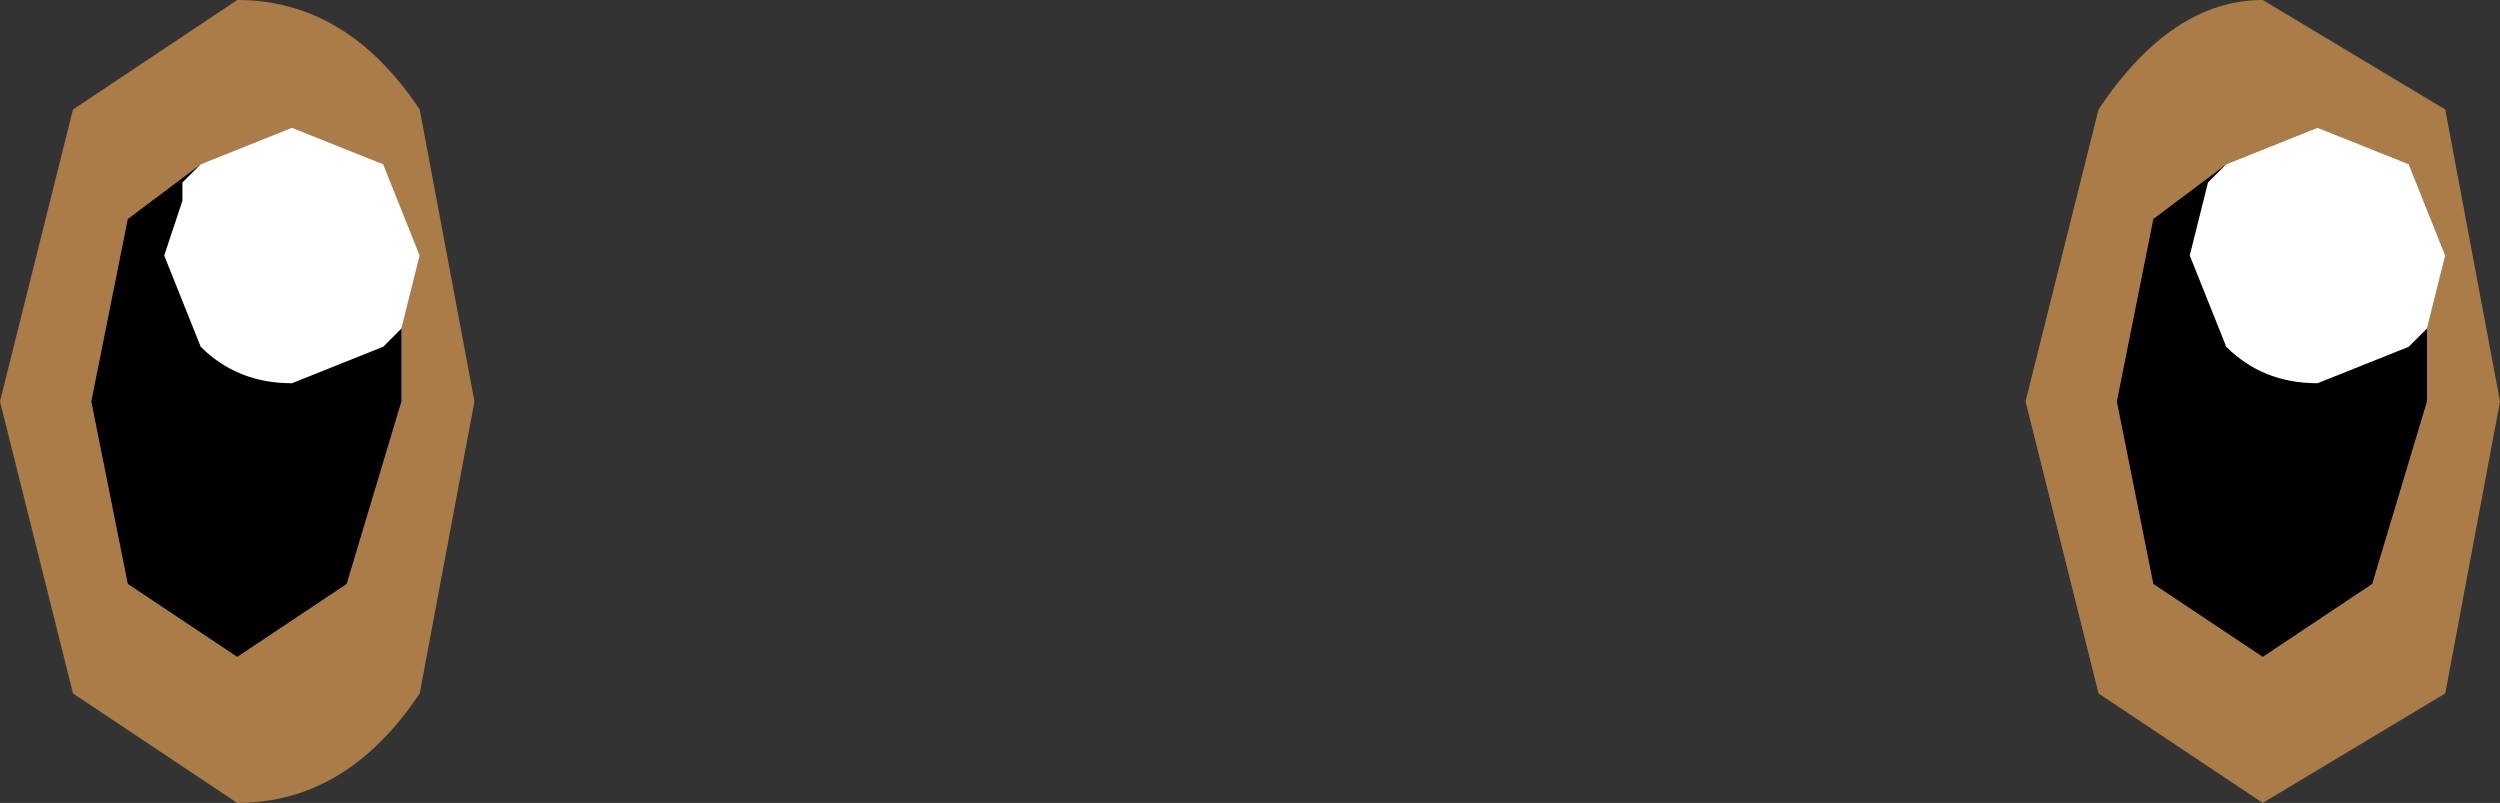 <?xml version="1.0" encoding="UTF-8" standalone="no"?>
<svg xmlns:xlink="http://www.w3.org/1999/xlink" height="2.2px" width="6.85px" xmlns="http://www.w3.org/2000/svg">
  <rect width="100%" height="100%" fill="#333333" stroke="none"/>
  <g transform="matrix(1.0, 0.0, 0.0, 1.0, 3.45, 1.1)">
    <path d="M3.2 -0.2 L3.2 0.0 3.05 0.5 2.75 0.7 2.45 0.5 2.35 0.0 2.45 -0.5 2.65 -0.65 2.6 -0.6 2.55 -0.4 2.65 -0.15 Q2.75 -0.05 2.9 -0.05 L3.15 -0.15 3.2 -0.2 M-2.9 -0.65 L-2.95 -0.6 -2.95 -0.55 -3.0 -0.4 -2.9 -0.15 Q-2.8 -0.05 -2.65 -0.05 L-2.4 -0.15 -2.35 -0.2 -2.35 0.0 -2.5 0.5 -2.8 0.7 -3.1 0.5 -3.2 0.0 -3.1 -0.5 -2.9 -0.65" fill="#000000" fill-rule="evenodd" stroke="none"/>
    <path d="M2.65 -0.65 L2.45 -0.5 2.35 0.0 2.45 0.5 2.75 0.7 3.05 0.5 3.2 0.0 3.2 -0.2 3.25 -0.4 3.15 -0.65 2.9 -0.75 2.65 -0.65 M3.25 -0.8 L3.4 0.0 3.25 0.8 2.75 1.1 2.3 0.8 2.1 0.0 2.3 -0.8 Q2.5 -1.1 2.75 -1.1 L3.25 -0.8 M-2.35 -0.2 L-2.3 -0.4 -2.4 -0.65 -2.65 -0.75 -2.9 -0.65 -3.1 -0.5 -3.2 0.0 -3.1 0.5 -2.8 0.7 -2.5 0.5 -2.35 0.0 -2.35 -0.2 M-2.8 -1.1 Q-2.5 -1.1 -2.3 -0.8 L-2.15 0.0 -2.3 0.8 Q-2.5 1.1 -2.8 1.1 L-3.25 0.8 -3.45 0.0 -3.25 -0.8 -2.8 -1.1" fill="#aa7d48" fill-rule="evenodd" stroke="none"/>
    <path d="M3.2 -0.2 L3.15 -0.15 2.9 -0.05 Q2.75 -0.05 2.65 -0.15 L2.55 -0.4 2.6 -0.6 2.65 -0.65 2.9 -0.75 3.15 -0.65 3.25 -0.4 3.2 -0.2 M-2.9 -0.65 L-2.65 -0.75 -2.4 -0.65 -2.3 -0.4 -2.35 -0.2 -2.4 -0.15 -2.65 -0.05 Q-2.8 -0.05 -2.9 -0.15 L-3.0 -0.4 -2.95 -0.55 -2.95 -0.6 -2.9 -0.65" fill="#ffffff" fill-rule="evenodd" stroke="none"/>
  </g>
</svg>
